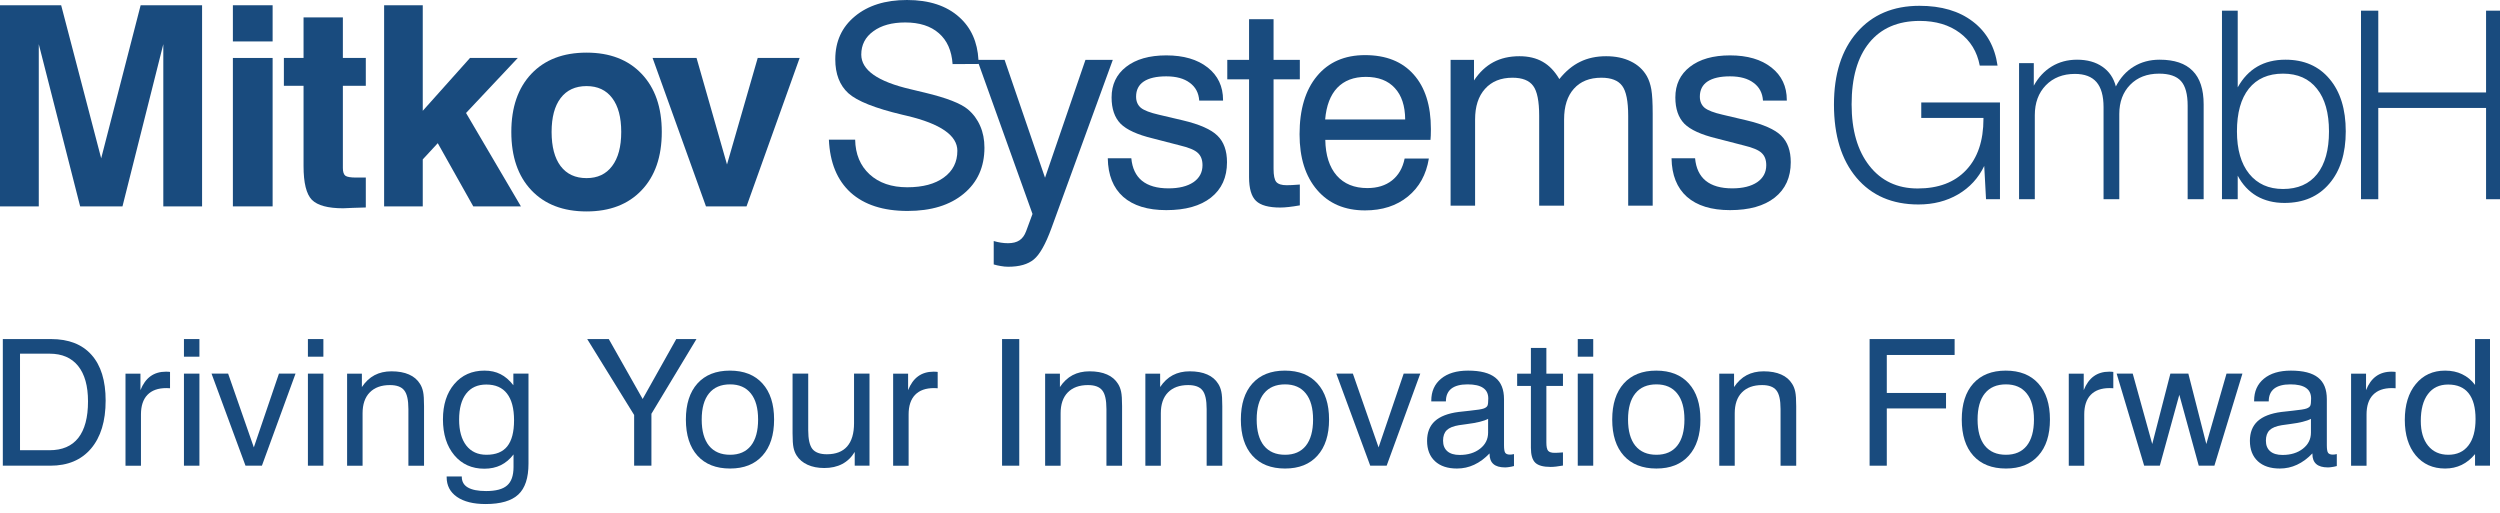 <svg width="195" height="40" viewBox="0 0 195 40" fill="none" xmlns="http://www.w3.org/2000/svg">
<g clip-path="url(#clip0_1993_10666)">
<path d="M66.702 10.892H64.653C64.731 12.682 65.297 14.059 66.351 15.021C67.413 15.976 68.892 16.454 70.789 16.454C72.629 16.454 74.087 16.008 75.162 15.117C76.245 14.225 76.786 13.025 76.786 11.518C76.786 10.895 76.677 10.332 76.457 9.83C76.238 9.32 75.919 8.889 75.502 8.535C74.95 8.068 73.832 7.633 72.147 7.229C72.041 7.201 71.967 7.183 71.924 7.176L71.043 6.964C68.467 6.369 67.179 5.467 67.179 4.257C67.179 3.5 67.491 2.894 68.114 2.442C68.736 1.982 69.568 1.752 70.608 1.752C71.719 1.752 72.593 2.031 73.23 2.59C73.874 3.149 74.232 3.953 74.302 5L76.33 4.989L76.33 4.961L80.535 16.688L80.037 18.036C79.916 18.361 79.743 18.598 79.516 18.747C79.29 18.896 78.993 18.97 78.625 18.97C78.441 18.97 78.257 18.956 78.073 18.927C77.889 18.899 77.701 18.857 77.51 18.8V20.626C77.701 20.683 77.889 20.725 78.073 20.753C78.264 20.789 78.455 20.806 78.646 20.806C79.516 20.806 80.181 20.615 80.641 20.233C81.101 19.851 81.558 19.041 82.011 17.802L86.798 4.671H84.665L81.512 13.864L78.359 4.671H76.32C76.243 3.272 75.744 2.161 74.823 1.338C73.832 0.446 72.473 0 70.746 0C69.055 0 67.7 0.425 66.68 1.274C65.661 2.116 65.152 3.234 65.152 4.628C65.152 5.768 65.491 6.649 66.171 7.272C66.857 7.887 68.262 8.446 70.385 8.949C70.47 8.97 70.59 8.998 70.746 9.034C73.365 9.657 74.674 10.566 74.674 11.762C74.674 12.639 74.324 13.333 73.623 13.843C72.929 14.352 71.978 14.607 70.767 14.607C69.543 14.607 68.563 14.271 67.827 13.598C67.098 12.926 66.723 12.024 66.702 10.892Z" fill="#194B7E"/>
<path d="M0 16.098V0.41H4.771L7.892 12.349L10.97 0.41H15.762V16.098H12.738V3.445L9.553 16.098H6.252L3.025 3.445V16.098H0Z" fill="#194B7E"/>
<path d="M18.165 0.41V3.232H21.264V0.41H18.165Z" fill="#194B7E"/>
<path d="M18.165 4.521V16.098H21.264V4.521H18.165Z" fill="#194B7E"/>
<path d="M29.961 0.41V16.098H32.975V12.434L34.146 11.167L36.915 16.098H40.632L36.351 8.813L40.387 4.521H36.66L32.975 8.643V0.41H29.961Z" fill="#194B7E"/>
<path fill-rule="evenodd" clip-rule="evenodd" d="M39.883 10.293C39.883 8.369 40.405 6.857 41.448 5.756C42.492 4.656 43.926 4.105 45.751 4.105C47.569 4.105 48.999 4.656 50.043 5.756C51.094 6.857 51.619 8.369 51.619 10.293C51.619 12.224 51.094 13.74 50.043 14.841C48.999 15.941 47.569 16.492 45.751 16.492C43.926 16.492 42.492 15.941 41.448 14.841C40.405 13.74 39.883 12.224 39.883 10.293ZM43.025 10.293C43.025 11.443 43.259 12.331 43.728 12.956C44.203 13.581 44.878 13.893 45.751 13.893C46.61 13.893 47.274 13.581 47.743 12.956C48.218 12.331 48.456 11.443 48.456 10.293C48.456 9.15 48.222 8.27 47.753 7.652C47.285 7.027 46.617 6.715 45.751 6.715C44.878 6.715 44.203 7.027 43.728 7.652C43.259 8.27 43.025 9.15 43.025 10.293Z" fill="#194B7E"/>
<path d="M55.066 16.098L50.902 4.521H54.331L56.706 12.829L59.102 4.521H62.372L58.229 16.098H55.066Z" fill="#194B7E"/>
<path d="M28.533 16.183C28.249 16.19 27.908 16.2 27.511 16.214C27.12 16.236 26.872 16.246 26.765 16.246C25.58 16.246 24.767 16.026 24.326 15.586C23.893 15.139 23.677 14.262 23.677 12.956V6.693H22.143V4.521H23.677V1.357H26.744V4.521H28.533V6.693H26.744V13.105C26.744 13.41 26.811 13.612 26.946 13.712C27.081 13.804 27.358 13.85 27.777 13.85H28.533V16.183Z" fill="#194B7E"/>
<path d="M184.158 0.832V15.539H185.506V8.42H193.913V15.539H195.281V0.832H193.913V7.212H185.506V0.832H184.158Z" fill="#194B7E"/>
<path fill-rule="evenodd" clip-rule="evenodd" d="M173.314 15.539V0.832H174.542V6.813C174.942 6.094 175.451 5.555 176.07 5.195C176.689 4.836 177.421 4.656 178.266 4.656C179.717 4.656 180.862 5.155 181.701 6.154C182.546 7.152 182.969 8.517 182.969 10.247C182.969 11.971 182.54 13.333 181.681 14.331C180.829 15.33 179.664 15.829 178.187 15.829C177.368 15.829 176.646 15.649 176.02 15.29C175.401 14.924 174.908 14.394 174.542 13.702V15.539H173.314ZM174.482 10.247C174.482 11.659 174.798 12.76 175.431 13.552C176.07 14.344 176.952 14.741 178.077 14.741C179.228 14.741 180.114 14.354 180.733 13.582C181.352 12.803 181.661 11.692 181.661 10.247C181.661 8.81 181.348 7.701 180.723 6.923C180.104 6.137 179.222 5.744 178.077 5.744C176.925 5.744 176.037 6.134 175.411 6.913C174.792 7.691 174.482 8.803 174.482 10.247Z" fill="#194B7E"/>
<path d="M157.487 4.926V15.539H158.715V8.98C158.715 8.021 159.002 7.246 159.574 6.653C160.153 6.061 160.909 5.765 161.841 5.765C162.599 5.765 163.162 5.978 163.528 6.404C163.894 6.83 164.077 7.482 164.077 8.361V15.539H165.305V8.89C165.305 7.951 165.588 7.192 166.154 6.613C166.72 6.034 167.472 5.745 168.41 5.745C169.203 5.745 169.772 5.938 170.118 6.324C170.464 6.71 170.637 7.349 170.637 8.241V15.539H171.885V8.141C171.885 6.969 171.599 6.097 171.026 5.525C170.461 4.946 169.602 4.656 168.45 4.656C167.692 4.656 167.019 4.836 166.434 5.195C165.854 5.548 165.388 6.064 165.036 6.743C164.863 6.077 164.513 5.565 163.987 5.205C163.461 4.839 162.802 4.656 162.01 4.656C161.272 4.656 160.613 4.833 160.033 5.185C159.461 5.532 158.995 6.031 158.636 6.683V4.926H157.487Z" fill="#194B7E"/>
<path d="M154.91 15.54L154.77 12.944C154.318 13.889 153.639 14.628 152.734 15.16C151.835 15.686 150.803 15.949 149.638 15.949C147.595 15.949 145.984 15.254 144.806 13.862C143.634 12.471 143.049 10.571 143.049 8.161C143.049 5.772 143.648 3.891 144.846 2.52C146.044 1.142 147.668 0.453 149.718 0.453C151.429 0.453 152.817 0.862 153.882 1.681C154.953 2.493 155.596 3.638 155.809 5.116H154.421C154.215 4.031 153.695 3.179 152.863 2.56C152.031 1.941 150.99 1.631 149.738 1.631C148.041 1.631 146.729 2.197 145.804 3.329C144.886 4.454 144.426 6.058 144.426 8.141C144.426 10.158 144.889 11.756 145.814 12.934C146.739 14.112 147.994 14.701 149.578 14.701C151.196 14.701 152.454 14.225 153.353 13.273C154.258 12.321 154.71 10.983 154.71 9.26V9.2H149.858V7.991H155.998V15.54H154.91Z" fill="#194B7E"/>
<path d="M132.216 12.346H130.38C130.401 13.655 130.801 14.656 131.579 15.35C132.365 16.043 133.487 16.39 134.944 16.39C136.438 16.39 137.598 16.065 138.426 15.414C139.261 14.755 139.679 13.835 139.679 12.653C139.679 11.755 139.431 11.065 138.936 10.584C138.44 10.095 137.535 9.695 136.218 9.384L134.371 8.949C133.685 8.793 133.214 8.613 132.959 8.407C132.712 8.195 132.588 7.905 132.588 7.537C132.588 7.02 132.786 6.627 133.182 6.359C133.586 6.09 134.173 5.955 134.944 5.955C135.716 5.955 136.324 6.121 136.77 6.454C137.223 6.78 137.471 7.243 137.513 7.845H139.371V7.802C139.371 6.741 138.971 5.895 138.172 5.265C137.372 4.635 136.296 4.32 134.944 4.32C133.621 4.32 132.577 4.618 131.813 5.212C131.056 5.799 130.677 6.596 130.677 7.601C130.677 8.485 130.911 9.168 131.378 9.649C131.852 10.123 132.69 10.506 133.893 10.796L136.027 11.348C136.714 11.511 137.174 11.705 137.407 11.932C137.648 12.151 137.768 12.47 137.768 12.887C137.768 13.446 137.531 13.888 137.057 14.214C136.583 14.532 135.935 14.692 135.114 14.692C134.223 14.692 133.533 14.493 133.044 14.097C132.563 13.701 132.287 13.117 132.216 12.346Z" fill="#194B7E"/>
<path d="M126.999 16.041V9.045C126.999 7.898 126.843 7.116 126.532 6.699C126.221 6.274 125.679 6.062 124.908 6.062C123.988 6.062 123.273 6.349 122.763 6.922C122.254 7.488 121.999 8.288 121.999 9.321V16.041H120.056V9.045C120.056 7.898 119.901 7.116 119.589 6.699C119.278 6.274 118.74 6.062 117.976 6.062C117.063 6.062 116.348 6.352 115.831 6.932C115.314 7.506 115.057 8.302 115.057 9.321V16.041H113.146V4.671H114.972V6.274C115.396 5.637 115.899 5.163 116.479 4.852C117.059 4.54 117.739 4.385 118.517 4.385C119.225 4.385 119.83 4.53 120.332 4.82C120.835 5.103 121.267 5.552 121.628 6.168C122.123 5.552 122.664 5.103 123.252 4.82C123.839 4.53 124.514 4.385 125.279 4.385C126.014 4.385 126.656 4.519 127.201 4.788C127.746 5.05 128.163 5.432 128.453 5.935C128.616 6.225 128.733 6.572 128.804 6.975C128.874 7.378 128.91 8.015 128.91 8.886V16.041H126.999Z" fill="#194B7E"/>
<path fill-rule="evenodd" clip-rule="evenodd" d="M111.451 12.367H109.561C109.413 13.103 109.084 13.672 108.574 14.076C108.072 14.472 107.431 14.67 106.653 14.67C105.634 14.67 104.837 14.345 104.264 13.694C103.691 13.035 103.394 12.108 103.373 10.912H111.578C111.592 10.806 111.6 10.696 111.6 10.583C111.607 10.47 111.61 10.296 111.61 10.063C111.61 8.23 111.161 6.811 110.262 5.806C109.37 4.801 108.107 4.299 106.472 4.299C104.88 4.299 103.631 4.844 102.725 5.934C101.819 7.023 101.366 8.538 101.366 10.477C101.366 12.31 101.823 13.757 102.736 14.819C103.649 15.88 104.894 16.411 106.472 16.411C107.817 16.411 108.932 16.05 109.816 15.328C110.701 14.606 111.246 13.619 111.451 12.367ZM109.604 9.32H103.362C103.454 8.237 103.769 7.413 104.307 6.847C104.852 6.28 105.595 5.997 106.536 5.997C107.513 5.997 108.266 6.287 108.797 6.868C109.328 7.441 109.597 8.258 109.604 9.32Z" fill="#194B7E"/>
<path d="M99.338 13.173C99.338 13.683 99.409 14.022 99.55 14.192C99.698 14.362 99.968 14.447 100.357 14.447C100.471 14.447 100.605 14.444 100.761 14.436C100.924 14.429 101.132 14.415 101.387 14.394V16.018C101.069 16.075 100.782 16.117 100.527 16.145C100.28 16.174 100.057 16.188 99.859 16.188C98.96 16.188 98.329 16.015 97.969 15.668C97.608 15.321 97.427 14.705 97.427 13.821V6.188H95.728V4.67H97.427V1.496H99.338V4.67H101.387V6.188H99.338V13.173Z" fill="#194B7E"/>
<path d="M88.243 12.346H86.407C86.428 13.655 86.828 14.656 87.606 15.35C88.392 16.043 89.514 16.39 90.971 16.39C92.465 16.39 93.625 16.065 94.453 15.414C95.288 14.755 95.706 13.835 95.706 12.653C95.706 11.755 95.458 11.065 94.963 10.584C94.467 10.095 93.562 9.695 92.245 9.384L90.398 8.949C89.712 8.793 89.241 8.613 88.986 8.407C88.739 8.195 88.615 7.905 88.615 7.537C88.615 7.02 88.813 6.627 89.209 6.359C89.613 6.09 90.2 5.955 90.971 5.955C91.743 5.955 92.351 6.121 92.797 6.454C93.25 6.78 93.498 7.243 93.54 7.845H95.398V7.802C95.398 6.741 94.998 5.895 94.199 5.265C93.399 4.635 92.323 4.32 90.971 4.32C89.648 4.32 88.604 4.618 87.84 5.212C87.083 5.799 86.704 6.596 86.704 7.601C86.704 8.485 86.938 9.168 87.405 9.649C87.879 10.123 88.717 10.506 89.92 10.796L92.054 11.348C92.741 11.511 93.201 11.705 93.434 11.932C93.675 12.151 93.795 12.47 93.795 12.887C93.795 13.446 93.558 13.888 93.084 14.214C92.61 14.532 91.962 14.692 91.141 14.692C90.25 14.692 89.56 14.493 89.071 14.097C88.59 13.701 88.314 13.117 88.243 12.346Z" fill="#194B7E"/>
<path fill-rule="evenodd" clip-rule="evenodd" d="M194.22 26.447V36.324H193.053V35.419C192.745 35.794 192.396 36.076 192.007 36.264C191.618 36.451 191.189 36.545 190.72 36.545C189.763 36.545 188.999 36.203 188.427 35.519C187.859 34.831 187.575 33.91 187.575 32.757C187.575 31.581 187.861 30.647 188.433 29.954C189.006 29.257 189.768 28.908 190.72 28.908C191.22 28.908 191.663 29.002 192.047 29.19C192.436 29.373 192.772 29.65 193.053 30.021V26.447H194.22ZM193.093 32.683C193.093 31.794 192.912 31.123 192.55 30.672C192.193 30.22 191.661 29.994 190.955 29.994C190.275 29.994 189.75 30.242 189.379 30.739C189.008 31.23 188.822 31.93 188.822 32.837C188.822 33.655 189.012 34.299 189.392 34.768C189.777 35.238 190.302 35.472 190.968 35.472C191.643 35.472 192.166 35.231 192.537 34.748C192.908 34.266 193.093 33.577 193.093 32.683Z" fill="#194B7E"/>
<path d="M183.384 29.144V36.326H184.591V32.329C184.591 31.659 184.759 31.149 185.094 30.801C185.434 30.447 185.925 30.271 186.569 30.271C186.65 30.271 186.71 30.273 186.75 30.278C186.79 30.278 186.826 30.28 186.857 30.284V29.01C186.817 29.001 186.777 28.997 186.737 28.997C186.697 28.992 186.632 28.99 186.542 28.99C186.064 28.99 185.659 29.111 185.329 29.352C185.002 29.589 184.743 29.949 184.551 30.432V29.144H183.384Z" fill="#194B7E"/>
<path fill-rule="evenodd" clip-rule="evenodd" d="M180.367 35.365C179.992 35.759 179.591 36.054 179.167 36.25C178.747 36.447 178.3 36.545 177.826 36.545C177.093 36.545 176.52 36.355 176.109 35.975C175.698 35.591 175.492 35.061 175.492 34.386C175.492 33.734 175.694 33.222 176.096 32.851C176.503 32.48 177.119 32.241 177.946 32.133C178.157 32.111 178.44 32.08 178.798 32.039C179.41 31.977 179.786 31.916 179.924 31.858C180.063 31.805 180.155 31.735 180.199 31.651C180.244 31.561 180.266 31.371 180.266 31.081C180.266 30.714 180.132 30.439 179.864 30.256C179.596 30.073 179.191 29.981 178.65 29.981C178.092 29.981 177.669 30.093 177.383 30.316C177.102 30.54 176.961 30.87 176.961 31.309H175.821V31.255C175.821 30.531 176.076 29.959 176.585 29.538C177.095 29.118 177.797 28.908 178.691 28.908C179.652 28.908 180.358 29.089 180.81 29.451C181.265 29.809 181.493 30.37 181.493 31.134V34.728C181.493 35.037 181.527 35.236 181.594 35.325C181.661 35.414 181.782 35.459 181.956 35.459C181.992 35.459 182.034 35.457 182.084 35.452C182.137 35.443 182.2 35.432 182.271 35.419V36.351C182.124 36.391 181.994 36.418 181.882 36.431C181.775 36.449 181.672 36.458 181.574 36.458C181.172 36.458 180.87 36.371 180.669 36.197C180.468 36.022 180.367 35.759 180.367 35.405V35.365ZM180.253 32.67C179.931 32.844 179.379 32.98 178.597 33.079C178.32 33.114 178.112 33.144 177.973 33.166C177.535 33.237 177.22 33.367 177.028 33.555C176.836 33.743 176.74 34.015 176.74 34.373C176.74 34.73 176.851 35.005 177.075 35.198C177.298 35.39 177.618 35.486 178.034 35.486C178.682 35.486 179.214 35.323 179.629 34.996C180.045 34.67 180.253 34.252 180.253 33.743V32.67Z" fill="#194B7E"/>
<path d="M165.099 29.143L167.245 36.324H168.465L169.987 30.792L171.503 36.324H172.723L174.909 29.143H173.668L172.093 34.634L170.691 29.143H169.29L167.875 34.634L166.353 29.143H165.099Z" fill="#194B7E"/>
<path d="M161.364 36.326V29.144H162.531V30.432C162.723 29.949 162.983 29.589 163.309 29.352C163.64 29.111 164.044 28.99 164.523 28.99C164.612 28.99 164.677 28.992 164.717 28.997C164.757 28.997 164.797 29.001 164.838 29.01V30.284C164.806 30.28 164.771 30.278 164.73 30.278C164.69 30.273 164.63 30.271 164.549 30.271C163.906 30.271 163.414 30.447 163.074 30.801C162.739 31.149 162.571 31.659 162.571 32.329V36.326H161.364Z" fill="#194B7E"/>
<path fill-rule="evenodd" clip-rule="evenodd" d="M153.915 29.914C153.316 30.584 153.017 31.521 153.017 32.723C153.017 33.935 153.318 34.876 153.922 35.546C154.525 36.212 155.373 36.545 156.463 36.545C157.549 36.545 158.392 36.21 158.991 35.539C159.595 34.869 159.896 33.93 159.896 32.723C159.896 31.517 159.595 30.58 158.991 29.914C158.388 29.243 157.541 28.908 156.45 28.908C155.364 28.908 154.519 29.243 153.915 29.914ZM154.82 34.769C154.44 34.295 154.251 33.613 154.251 32.723C154.251 31.834 154.44 31.154 154.82 30.685C155.2 30.216 155.748 29.981 156.463 29.981C157.169 29.981 157.71 30.218 158.086 30.692C158.461 31.161 158.649 31.838 158.649 32.723C158.649 33.613 158.461 34.295 158.086 34.769C157.71 35.238 157.169 35.472 156.463 35.472C155.752 35.472 155.205 35.238 154.82 34.769Z" fill="#194B7E"/>
<path d="M145.829 36.324V26.447H152.46V27.688H147.17V30.651H151.79V31.858H147.17V36.324H145.829Z" fill="#194B7E"/>
<path d="M138.883 31.907V36.325H140.104V31.672C140.104 31.162 140.079 30.791 140.03 30.559C139.981 30.322 139.9 30.116 139.788 29.942C139.587 29.616 139.301 29.372 138.93 29.211C138.559 29.046 138.103 28.963 137.562 28.963C137.062 28.963 136.621 29.064 136.241 29.265C135.861 29.466 135.533 29.774 135.256 30.19V29.144H134.102V36.325H135.309V32.235C135.309 31.533 135.495 30.992 135.866 30.612C136.241 30.228 136.767 30.036 137.442 30.036C137.969 30.036 138.34 30.172 138.555 30.445C138.774 30.713 138.883 31.2 138.883 31.907Z" fill="#194B7E"/>
<path fill-rule="evenodd" clip-rule="evenodd" d="M125.753 32.723C125.753 31.521 126.053 30.584 126.652 29.914C127.255 29.243 128.1 28.908 129.186 28.908C130.277 28.908 131.124 29.243 131.728 29.914C132.331 30.58 132.633 31.517 132.633 32.723C132.633 33.93 132.331 34.869 131.728 35.539C131.129 36.21 130.286 36.545 129.2 36.545C128.109 36.545 127.262 36.212 126.659 35.546C126.055 34.876 125.753 33.935 125.753 32.723ZM126.987 32.723C126.987 33.613 127.177 34.295 127.557 34.769C127.941 35.238 128.489 35.472 129.2 35.472C129.906 35.472 130.447 35.238 130.822 34.769C131.198 34.295 131.386 33.613 131.386 32.723C131.386 31.838 131.198 31.161 130.822 30.692C130.447 30.218 129.906 29.981 129.2 29.981C128.485 29.981 127.937 30.216 127.557 30.685C127.177 31.154 126.987 31.834 126.987 32.723Z" fill="#194B7E"/>
<path d="M123.065 26.447V27.822H124.272V26.447H123.065Z" fill="#194B7E"/>
<path d="M123.065 29.143V36.324H124.272V29.143H123.065Z" fill="#194B7E"/>
<path d="M120.617 34.516C120.617 34.838 120.662 35.053 120.751 35.16C120.845 35.267 121.015 35.321 121.261 35.321C121.333 35.321 121.417 35.319 121.516 35.314C121.619 35.31 121.75 35.301 121.911 35.287V36.313C121.71 36.349 121.529 36.376 121.368 36.394C121.212 36.412 121.071 36.42 120.946 36.42C120.378 36.42 119.98 36.311 119.752 36.092C119.524 35.873 119.41 35.484 119.41 34.925V30.104H118.338V29.145H119.41V27.141H120.617V29.145H121.911V30.104H120.617V34.516Z" fill="#194B7E"/>
<path fill-rule="evenodd" clip-rule="evenodd" d="M114.986 36.25C115.411 36.054 115.811 35.759 116.186 35.365V35.405C116.186 35.759 116.287 36.022 116.488 36.197C116.689 36.371 116.991 36.458 117.393 36.458C117.492 36.458 117.594 36.449 117.702 36.431C117.813 36.418 117.943 36.391 118.091 36.351V35.419C118.019 35.432 117.957 35.443 117.903 35.452C117.854 35.457 117.811 35.459 117.775 35.459C117.601 35.459 117.48 35.414 117.413 35.325C117.346 35.236 117.313 35.037 117.313 34.728V31.134C117.313 30.37 117.085 29.809 116.629 29.451C116.177 29.089 115.471 28.908 114.51 28.908C113.616 28.908 112.914 29.118 112.405 29.538C111.895 29.959 111.64 30.531 111.64 31.255V31.309H112.78C112.78 30.87 112.921 30.54 113.203 30.316C113.489 30.093 113.911 29.981 114.47 29.981C115.011 29.981 115.415 30.073 115.683 30.256C115.952 30.439 116.086 30.714 116.086 31.081C116.086 31.371 116.063 31.561 116.019 31.651C115.974 31.735 115.882 31.805 115.744 31.858C115.605 31.916 115.23 31.977 114.617 32.039C114.26 32.08 113.976 32.111 113.766 32.133C112.939 32.241 112.322 32.48 111.915 32.851C111.513 33.222 111.312 33.734 111.312 34.386C111.312 35.061 111.517 35.591 111.929 35.975C112.34 36.355 112.912 36.545 113.645 36.545C114.119 36.545 114.566 36.447 114.986 36.25ZM114.416 33.079C115.198 32.98 115.751 32.844 116.072 32.67V33.743C116.072 34.252 115.865 34.67 115.449 34.996C115.033 35.323 114.501 35.486 113.853 35.486C113.437 35.486 113.118 35.39 112.894 35.198C112.671 35.005 112.559 34.73 112.559 34.373C112.559 34.015 112.655 33.743 112.847 33.555C113.039 33.367 113.355 33.237 113.793 33.166C113.931 33.144 114.139 33.114 114.416 33.079Z" fill="#194B7E"/>
<path d="M106.879 36.324L104.23 29.143H105.524L107.529 34.896L109.487 29.143H110.781L108.159 36.324H106.879Z" fill="#194B7E"/>
<path fill-rule="evenodd" clip-rule="evenodd" d="M97.686 29.914C97.087 30.584 96.787 31.521 96.787 32.723C96.787 33.935 97.089 34.876 97.692 35.546C98.296 36.212 99.143 36.545 100.234 36.545C101.32 36.545 102.163 36.21 102.762 35.539C103.365 34.869 103.667 33.93 103.667 32.723C103.667 31.517 103.365 30.58 102.762 29.914C102.158 29.243 101.311 28.908 100.22 28.908C99.134 28.908 98.289 29.243 97.686 29.914ZM98.591 34.769C98.211 34.295 98.021 33.613 98.021 32.723C98.021 31.834 98.211 31.154 98.591 30.685C98.971 30.216 99.519 29.981 100.234 29.981C100.94 29.981 101.481 30.218 101.856 30.692C102.232 31.161 102.42 31.838 102.42 32.723C102.42 33.613 102.232 34.295 101.856 34.769C101.481 35.238 100.94 35.472 100.234 35.472C99.523 35.472 98.975 35.238 98.591 34.769Z" fill="#194B7E"/>
<path d="M94.119 36.325V31.907C94.119 31.2 94.009 30.713 93.79 30.445C93.576 30.172 93.205 30.036 92.677 30.036C92.002 30.036 91.477 30.228 91.102 30.612C90.731 30.992 90.545 31.533 90.545 32.235V36.325H89.338V29.144H90.491V30.19C90.768 29.774 91.097 29.466 91.477 29.265C91.857 29.064 92.297 28.963 92.798 28.963C93.339 28.963 93.795 29.046 94.166 29.211C94.537 29.372 94.823 29.616 95.024 29.942C95.136 30.116 95.216 30.322 95.265 30.559C95.315 30.791 95.339 31.162 95.339 31.672V36.325H94.119Z" fill="#194B7E"/>
<path d="M86.302 31.907V36.325H87.522V31.672C87.522 31.162 87.498 30.791 87.448 30.559C87.398 30.322 87.319 30.116 87.207 29.942C87.005 29.616 86.719 29.372 86.349 29.211C85.978 29.046 85.522 28.963 84.981 28.963C84.48 28.963 84.04 29.064 83.659 29.265C83.279 29.466 82.951 29.774 82.674 30.19V29.144H81.52V36.325H82.728V32.235C82.728 31.533 82.913 30.992 83.284 30.612C83.659 30.228 84.184 30.036 84.859 30.036C85.388 30.036 85.758 30.172 85.972 30.445C86.192 30.713 86.302 31.2 86.302 31.907Z" fill="#194B7E"/>
<path d="M78.161 36.324V26.447H79.502V36.324H78.161Z" fill="#194B7E"/>
<path d="M69.665 29.144V36.326H70.872V32.329C70.872 31.659 71.04 31.149 71.375 30.801C71.715 30.447 72.207 30.271 72.85 30.271C72.931 30.271 72.991 30.273 73.031 30.278C73.072 30.278 73.107 30.28 73.139 30.284V29.01C73.099 29.001 73.058 28.997 73.018 28.997C72.978 28.992 72.913 28.99 72.824 28.99C72.345 28.99 71.941 29.111 71.61 29.352C71.284 29.589 71.024 29.949 70.832 30.432V29.144H69.665Z" fill="#194B7E"/>
<path d="M63.041 29.143V33.548C63.041 34.254 63.15 34.746 63.369 35.023C63.593 35.296 63.968 35.432 64.496 35.432C65.193 35.432 65.721 35.229 66.078 34.822C66.436 34.411 66.615 33.807 66.615 33.011V29.143H67.821V36.324H66.668V35.251C66.418 35.667 66.094 35.98 65.696 36.19C65.298 36.4 64.831 36.505 64.294 36.505C63.794 36.505 63.358 36.42 62.987 36.25C62.616 36.08 62.332 35.839 62.135 35.526C62.024 35.352 61.943 35.148 61.894 34.916C61.845 34.679 61.82 34.306 61.82 33.796V29.143H63.041Z" fill="#194B7E"/>
<path fill-rule="evenodd" clip-rule="evenodd" d="M54.398 29.914C53.799 30.584 53.499 31.521 53.499 32.723C53.499 33.935 53.801 34.876 54.405 35.546C55.008 36.212 55.855 36.545 56.946 36.545C58.032 36.545 58.875 36.21 59.474 35.539C60.077 34.869 60.379 33.93 60.379 32.723C60.379 31.517 60.077 30.58 59.474 29.914C58.87 29.243 58.023 28.908 56.932 28.908C55.846 28.908 55.001 29.243 54.398 29.914ZM55.303 34.769C54.923 34.295 54.733 33.613 54.733 32.723C54.733 31.834 54.923 31.154 55.303 30.685C55.683 30.216 56.231 29.981 56.946 29.981C57.652 29.981 58.193 30.218 58.569 30.692C58.944 31.161 59.132 31.838 59.132 32.723C59.132 33.613 58.944 34.295 58.569 34.769C58.193 35.238 57.652 35.472 56.946 35.472C56.235 35.472 55.688 35.238 55.303 34.769Z" fill="#194B7E"/>
<path d="M50.811 36.324H49.463V32.368L45.802 26.447H47.485L50.127 31.121L52.748 26.447H54.324L50.811 32.274V36.324Z" fill="#194B7E"/>
<path fill-rule="evenodd" clip-rule="evenodd" d="M39.063 36.284C39.443 36.096 39.774 35.817 40.055 35.446V36.431C40.055 37.097 39.888 37.576 39.552 37.866C39.222 38.157 38.676 38.302 37.916 38.302C37.282 38.302 36.806 38.208 36.488 38.02C36.175 37.837 36.019 37.56 36.019 37.189V37.162H34.839V37.216C34.839 37.873 35.107 38.387 35.643 38.758C36.18 39.129 36.924 39.315 37.876 39.315C39.052 39.315 39.903 39.066 40.431 38.57C40.958 38.079 41.222 37.278 41.222 36.17V29.143H40.042V30.048C39.733 29.65 39.398 29.362 39.036 29.183C38.678 29 38.263 28.908 37.789 28.908C36.814 28.908 36.03 29.257 35.435 29.954C34.845 30.647 34.55 31.566 34.55 32.71C34.55 33.868 34.845 34.8 35.435 35.506C36.026 36.208 36.806 36.559 37.776 36.559C38.258 36.559 38.687 36.467 39.063 36.284ZM36.361 30.705C36.727 30.231 37.25 29.994 37.93 29.994C38.645 29.994 39.184 30.229 39.546 30.698C39.912 31.168 40.096 31.863 40.096 32.784C40.096 33.696 39.919 34.373 39.566 34.815C39.217 35.254 38.676 35.472 37.943 35.472C37.273 35.472 36.75 35.233 36.374 34.755C35.999 34.272 35.811 33.599 35.811 32.737C35.811 31.856 35.994 31.179 36.361 30.705Z" fill="#194B7E"/>
<path d="M31.855 36.325V31.907C31.855 31.2 31.745 30.713 31.526 30.445C31.312 30.172 30.941 30.036 30.413 30.036C29.738 30.036 29.213 30.228 28.838 30.612C28.467 30.992 28.281 31.533 28.281 32.235V36.325H27.074V29.144H28.227V30.19C28.505 29.774 28.833 29.466 29.213 29.265C29.593 29.064 30.033 28.963 30.534 28.963C31.075 28.963 31.531 29.046 31.902 29.211C32.273 29.372 32.559 29.616 32.76 29.942C32.872 30.116 32.952 30.322 33.002 30.559C33.051 30.791 33.075 31.162 33.075 31.672V36.325H31.855Z" fill="#194B7E"/>
<path d="M24.017 26.447V27.822H25.224V26.447H24.017Z" fill="#194B7E"/>
<path d="M24.017 29.143V36.324H25.224V29.143H24.017Z" fill="#194B7E"/>
<path d="M19.149 36.324L16.5 29.143H17.794L19.799 34.896L21.757 29.143H23.051L20.429 36.324H19.149Z" fill="#194B7E"/>
<path d="M14.348 26.447V27.822H15.555V26.447H14.348Z" fill="#194B7E"/>
<path d="M14.348 29.143V36.324H15.555V29.143H14.348Z" fill="#194B7E"/>
<path d="M9.789 36.326V29.144H10.955V30.432C11.148 29.949 11.407 29.589 11.733 29.352C12.064 29.111 12.468 28.99 12.947 28.99C13.036 28.99 13.101 28.992 13.141 28.997C13.181 28.997 13.222 29.001 13.262 29.01V30.284C13.23 30.28 13.195 30.278 13.155 30.278C13.114 30.273 13.054 30.271 12.973 30.271C12.33 30.271 11.838 30.447 11.498 30.801C11.163 31.149 10.995 31.659 10.995 32.329V36.326H9.789Z" fill="#194B7E"/>
<path fill-rule="evenodd" clip-rule="evenodd" d="M0.22 26.447V36.324H3.928C5.287 36.324 6.344 35.879 7.1 34.99C7.86 34.096 8.24 32.846 8.24 31.241C8.24 29.69 7.873 28.504 7.14 27.681C6.411 26.859 5.359 26.447 3.982 26.447H0.22ZM1.561 27.587H3.868C4.838 27.587 5.58 27.907 6.094 28.546C6.608 29.185 6.865 30.106 6.865 31.308C6.865 32.565 6.612 33.514 6.107 34.158C5.602 34.797 4.856 35.117 3.868 35.117H1.561V27.587Z" fill="#194B7E"/>
</g>
<defs>
<clipPath id="clip0_1993_10666">
<rect width="195" height="40" fill="white"/>
</clipPath>
</defs>
</svg>
